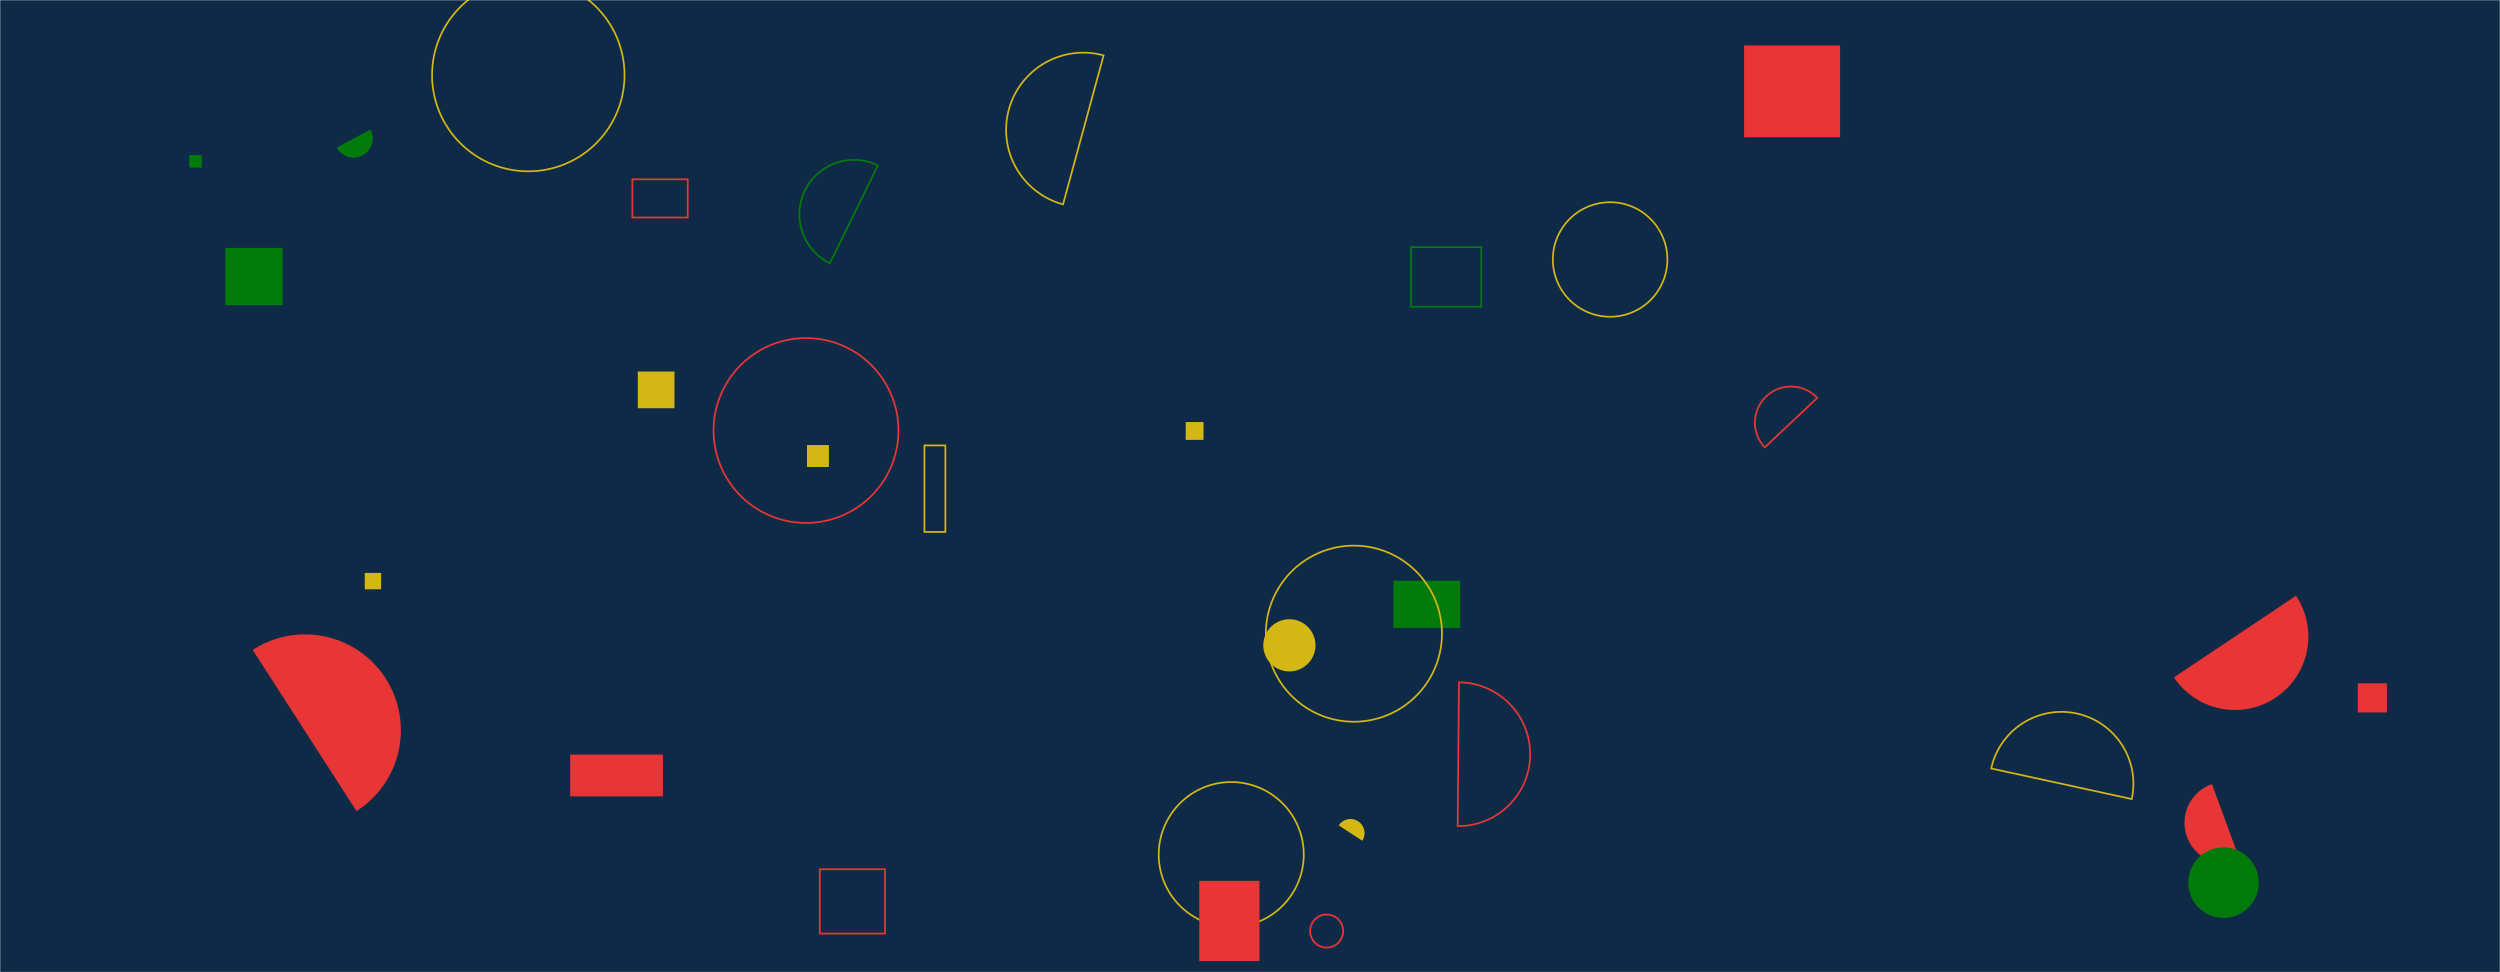 <svg xmlns="http://www.w3.org/2000/svg" version="1.1" xmlns:xlink="http://www.w3.org/1999/xlink" xmlns:svgjs="http://svgjs.com/svgjs" width="1440" height="560" preserveAspectRatio="none" viewBox="0 0 1440 560"><g mask="url(&quot;#SvgjsMask1018&quot;)" fill="none"><rect width="1440" height="560" x="0" y="0" fill="#0e2a47"></rect><path d="M205.35 467.19a55.21 55.21 0 1 0-59.79-92.83z" fill="#e73635"></path><path d="M667.43 492.23 a41.76 41.76 0 1 0 83.52 0 a41.76 41.76 0 1 0 -83.52 0z" stroke="#d3b714"></path><path d="M464.82 256.35L477.44 256.35L477.44 268.97L464.82 268.97z" fill="#d3b714"></path><path d="M411.03 247.98 a53.24 53.24 0 1 0 106.48 0 a53.24 53.24 0 1 0 -106.48 0z" stroke="#e73635"></path><path d="M1274.11 451.66a23.6 23.6 0 1 0 16.27 44.3z" fill="#e73635"></path><path d="M682.97 243.1L693.25 243.1L693.25 253.38L682.97 253.38z" fill="#d3b714"></path><path d="M1358.08 393.61L1374.85 393.61L1374.85 410.38L1358.08 410.38z" fill="#e73635"></path><path d="M109.04 89.35L116.21 89.35L116.21 96.52L109.04 96.52z" fill="#037b0b"></path><path d="M248.88 43.25 a55.42 55.42 0 1 0 110.84 0 a55.42 55.42 0 1 0 -110.84 0z" stroke="#d3b714"></path><path d="M1260.46 508.41 a20.29 20.29 0 1 0 40.58 0 a20.29 20.29 0 1 0 -40.58 0z" fill="#037b0b"></path><path d="M812.78 142.34L853.2 142.34L853.2 176.68L812.78 176.68z" stroke="#037b0b"></path><path d="M894.44 149.47 a32.98 32.98 0 1 0 65.96 0 a32.98 32.98 0 1 0 -65.96 0z" stroke="#d3b714"></path><path d="M210.1 330.01L219.53 330.01L219.53 339.44L210.1 339.44z" fill="#d3b714"></path><path d="M505.67 95.32a31.37 31.37 0 1 0-27.65 56.32z" stroke="#037b0b"></path><path d="M802.56 334.49L841.1 334.49L841.1 361.66L802.56 361.66z" fill="#037b0b"></path><path d="M754.64 536.29 a9.51 9.51 0 1 0 19.02 0 a9.51 9.51 0 1 0 -19.02 0z" stroke="#e73635"></path><path d="M784.66 484.28a8.09 8.09 0 1 0-13.54-8.86z" fill="#d3b714"></path><path d="M635.67 31.91a44.46 44.46 0 1 0-23.36 85.8z" stroke="#d3b714"></path><path d="M839.63 475.82a41.39 41.39 0 1 0 0.73-82.78z" stroke="#e73635"></path><path d="M727.66 371.71 a15.03 15.03 0 1 0 30.06 0 a15.03 15.03 0 1 0 -30.06 0z" fill="#d3b714"></path><path d="M472.2 500.67L509.75 500.67L509.75 537.73L472.2 537.73z" stroke="#e73635"></path><path d="M532.48 256.57L544.54 256.57L544.54 306.4L532.48 306.4z" stroke="#d3b714"></path><path d="M364.25 103.28L396.14 103.28L396.14 125.27L364.25 125.27z" stroke="#e73635"></path><path d="M729.14 365 a50.71 50.71 0 1 0 101.42 0 a50.71 50.71 0 1 0 -101.42 0z" stroke="#d3b714"></path><path d="M1227.88 460.25a41.41 41.41 0 1 0-80.93-17.61z" stroke="#d3b714"></path><path d="M690.77 507.37L725.47 507.37L725.47 553.59L690.77 553.59z" fill="#e73635"></path><path d="M129.77 142.78L162.81 142.78L162.81 175.82L129.77 175.82z" fill="#037b0b"></path><path d="M367.37 214L388.51 214L388.51 235.14L367.37 235.14z" fill="#d3b714"></path><path d="M194 84.96a10.98 10.98 0 1 0 19.38-10.34z" fill="#037b0b"></path><path d="M1046.74 229.19a20.78 20.78 0 1 0-30.24 28.51z" stroke="#e73635"></path><path d="M1004.59 26.17L1059.88 26.17L1059.88 79.04L1004.59 79.04z" fill="#e73635"></path><path d="M328.43 434.64L381.86 434.64L381.86 458.71L328.43 458.71z" fill="#e73635"></path><path d="M1252.17 390.16a42.29 42.29 0 1 0 70.32-47z" fill="#e73635"></path></g><defs><mask id="SvgjsMask1018"><rect width="1440" height="560" fill="#ffffff"></rect></mask></defs></svg>